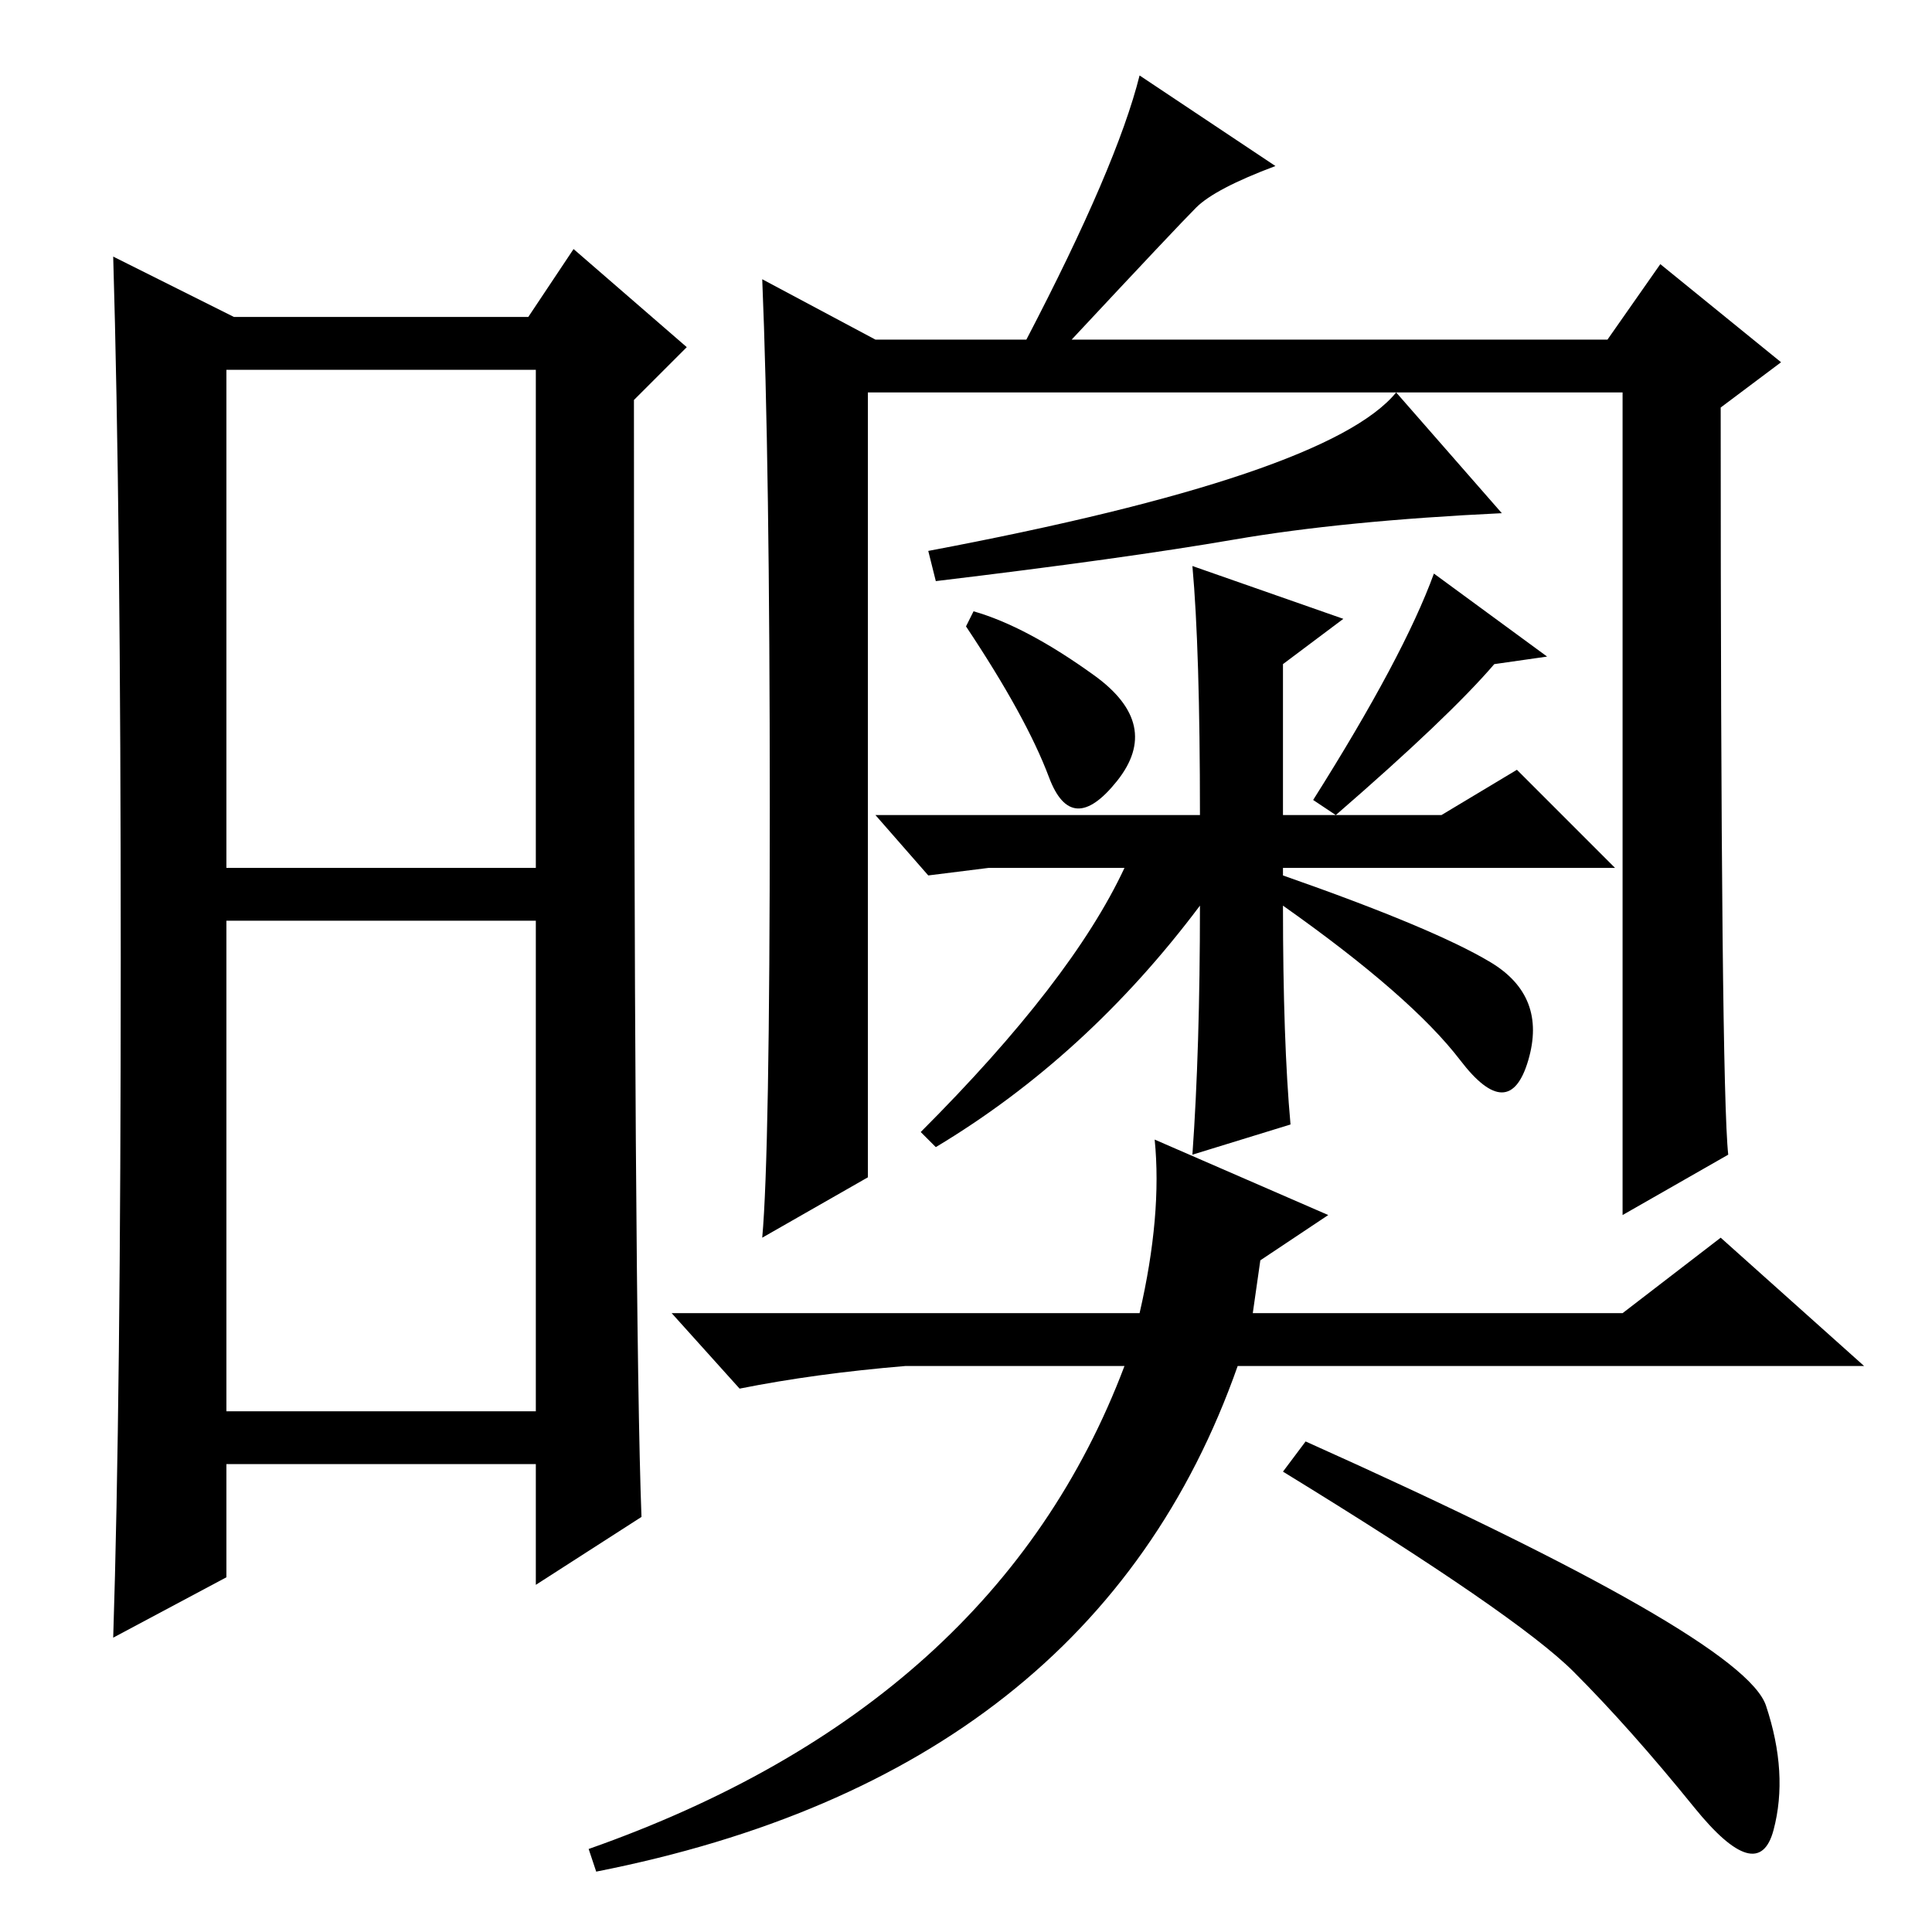 <?xml version="1.0" standalone="no"?>
<!DOCTYPE svg PUBLIC "-//W3C//DTD SVG 1.1//EN" "http://www.w3.org/Graphics/SVG/1.1/DTD/svg11.dtd" >
<svg xmlns="http://www.w3.org/2000/svg" xmlns:xlink="http://www.w3.org/1999/xlink" version="1.1" viewBox="0 -36 256 256">
  <g transform="matrix(1 0 0 -1 0 220)">
   <path fill="currentColor"
d="M30 141h41v66h-41v-66zM30 69h41v65h-41v-65zM16 129q0 59 -1 93l16 -8h39l6 9l15 -13l-7 -7q0 -122 1 -148l-14 -9v16h-41v-15l-15 -8q1 31 1 90zM115 100l-14 -8q1 11 1 57t-1 70l15 -8h20q12 23 15 35l18 -12q-8 -3 -10.5 -5.5t-16.5 -17.5h71l7 10l16 -13l-8 -6
q0 -90 1 -99l-14 -8v109h-100v-104zM145 166.5q9 -6.5 3 -14t-9 0.5t-11 20l1 2q7 -2 16 -8.5zM158 181l20 -7l-8 -6v-20h21l10 6l13 -13h-44v-1q20 -7 27.5 -11.5t5 -13t-9 0t-23.5 20.5q0 -18 1 -29l-13 -4q1 14 1 33q-15 -20 -35 -32l-2 2q20 20 27 35h-18l-8 -1l-7 8h43
q0 22 -1 33zM177 148l-3 2q12 19 16 30l15 -11l-7 -1q-6 -7 -21 -20zM123 183q53 10 62 21l14 -16q-21 -1 -35.5 -3.5t-39.5 -5.5zM173 65q58 -26 61 -35t1 -16.5t-10.5 3t-16 18t-38.5 26.5zM171 75h-7q-19 -54 -85 -67l-1 3q54 19 71 64h-29q-12 -1 -22 -3l-9 10h62
q3 13 2 23l23 -10l-9 -6l-1 -7h49l13 10l19 -17h-70h-6z" />
  </g>

</svg>
